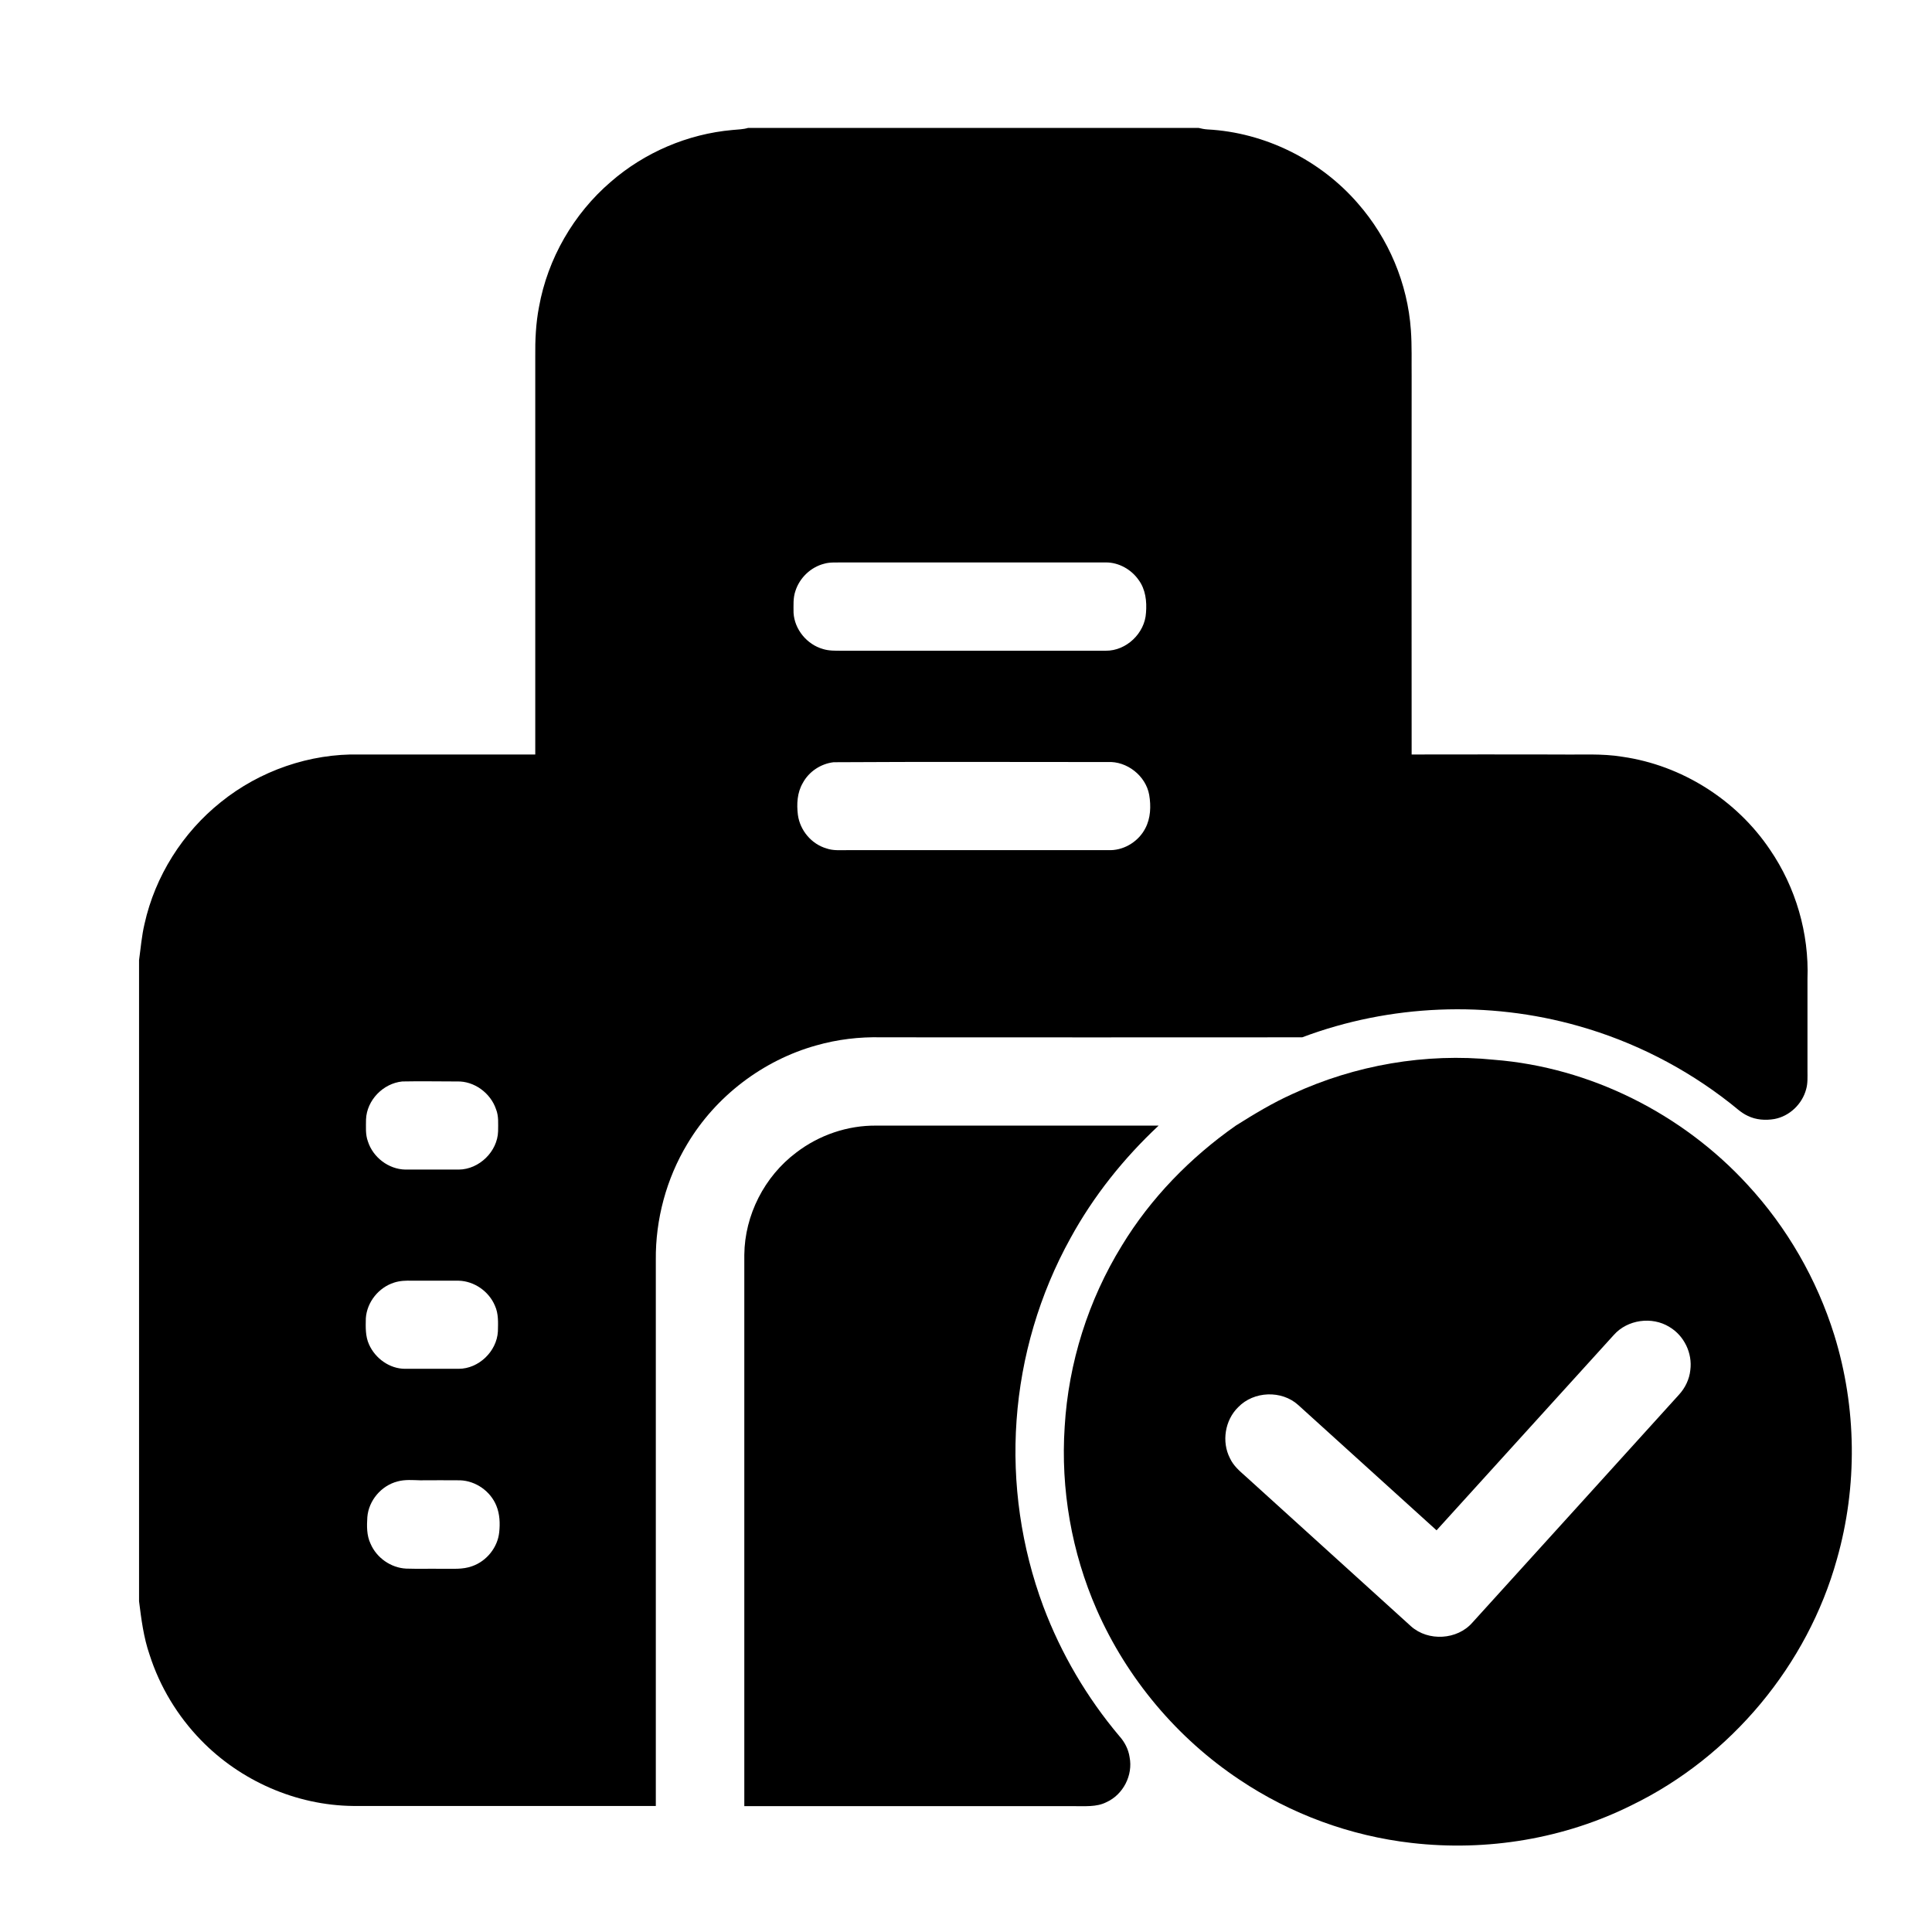 <?xml version="1.0" standalone="no"?><!DOCTYPE svg PUBLIC "-//W3C//DTD SVG 1.1//EN" "http://www.w3.org/Graphics/SVG/1.1/DTD/svg11.dtd"><svg t="1591605201885" class="icon" viewBox="0 0 1024 1024" version="1.1" xmlns="http://www.w3.org/2000/svg" p-id="17402" xmlns:xlink="http://www.w3.org/1999/xlink" width="16" height="16"><defs><style type="text/css"></style></defs><path d="M396.5 67.8h238.8c1.6 0.4 3.1 0.7 4.7 0.8 30.4 1.6 59.8 16.2 79.7 39.2 16.3 18.6 26.4 42.5 28.1 67.2 0.6 8.3 0.3 16.6 0.4 24.8 0 66.7-0.1 133.4 0 200.1 26.3-0.1 52.6 0 78.9 0 10.9 0.2 22-0.6 32.8 1.2 31.5 4.5 60.5 22.9 78.2 49.2 13.7 20 20.8 44.4 19.9 68.6v48.7c0 3.2 0.2 6.6-0.7 9.7-2.1 7.9-8.8 14.3-16.8 15.8-4.7 0.8-9.8 0.5-14.2-1.7-3.5-1.6-6.3-4.4-9.3-6.7-23.8-18.7-51.3-32.7-80.4-40.9-47.8-13.6-99.9-11.5-146.4 6-74.3 0.1-148.7 0-223 0-11.7-0.3-23.4 1.1-34.6 4.3-28.3 7.9-53.3 27-68.3 52.2-11.1 18.4-16.9 40-16.7 61.4v289.5H187.2c-30.2-0.3-59.8-13.3-80.8-35-12.3-12.7-21.7-28.2-27.1-45.1-3.2-9.2-4.4-18.9-5.6-28.4V508.9c0.9-6.4 1.4-12.9 2.9-19.2 5.6-25.3 20.2-48.4 40.5-64.6 20.6-16.6 47.1-25.8 73.5-25.2h93.1V189.2c-0.1-8.9 0.3-17.9 2-26.6 4.6-25.5 18.3-49.3 38-66.2 17.9-15.6 40.8-25.4 64.5-27.5 2.9-0.3 5.7-0.3 8.3-1.1m40.3 231c-7.1 1.8-13 7.5-15.2 14.4-1.3 3.7-1 7.7-1 11.6 0.5 8.8 7.1 16.8 15.6 19.2 3.2 1 6.6 0.9 9.9 0.9h140c10.9 0.1 20.7-9.3 21.3-20.1 0.5-6-0.2-12.4-3.9-17.4-3.9-5.6-10.5-9.3-17.3-9.3h-140c-3.2 0.1-6.4-0.2-9.4 0.7m5 105.2c-6.8 0.8-13.1 5-16.3 11-3 5.1-3.3 11.2-2.6 16.9 1.1 8.2 7.2 15.5 15.2 17.8 3.4 1.2 7.1 0.9 10.7 0.9h140c7.6-0.2 14.8-4.9 18.2-11.5 2.9-5.4 3.1-11.9 2.1-17.8-1.8-10.1-11.8-18-22.1-17.4-48.4 0-96.8-0.2-145.2 0.1M213.2 573.2c-10.1 1-18.8 9.9-19.2 20.1 0 3.9-0.4 7.9 1 11.7 2.7 8.4 10.9 14.7 19.8 14.9h28.4c10.8-0.1 20.5-9.6 20.8-20.3 0-3.9 0.4-8-1.1-11.7-2.9-8.6-11.6-15-20.7-14.7-9.7 0-19.4-0.2-29 0m-4.3 106.6c-8.2 2.6-14.4 10.3-15 18.9-0.1 4.7-0.3 9.5 1.7 13.9 3.3 7.4 10.9 12.9 19.1 12.9h28.4c10.6 0 20.2-9.2 20.8-19.8 0.1-4.6 0.4-9.4-1.6-13.7-3.2-7.6-11-13-19.2-13.2h-24.7c-3.2-0.1-6.4 0-9.5 1m1.8 105.4c-8.6 2.2-15.3 10.1-16 18.9-0.3 4.7-0.4 9.7 1.7 14.1 3.2 7.5 10.8 12.8 18.9 13.2 6.3 0.2 12.7 0 19 0.1 5.4-0.1 10.9 0.5 16-1.4 7.7-2.7 13.5-10 14.3-18 0.5-4.7 0.3-9.6-1.5-14-3.1-7.7-10.9-13.2-19.2-13.5-7.1-0.1-14.1 0-21.2 0-3.9-0.1-8-0.5-12 0.6z" p-id="17403"></path><path d="M685.1 579.8c33.1-15.3 70.5-21.8 106.8-18.1 51 4 99.8 28.6 134.3 66.2 21 22.7 36.8 50.2 46 79.7 11.9 38.4 12.4 80.2 1.4 118.8-15.6 56.1-56.1 104.7-108.4 130.2-35.9 18-77.1 24.8-117 20.2-32.5-3.7-64.1-15.3-91.2-33.5-33.1-22-59.7-53.7-75.7-90.1-13.3-30.3-19.2-63.9-17-97 2-33.8 12.5-67.1 30.3-96 15.3-25.2 36.3-46.7 60.4-63.6 9.7-6.1 19.6-12.1 30.1-16.8m170.3 127.7c-31.4 34.5-62.6 69.1-94 103.6-24.5-22.1-48.8-44.3-73.3-66.4-8.8-8-23.6-7.4-31.8 1.1-7.1 6.9-8.9 18.4-4.4 27.1 1.8 3.9 5 6.7 8.2 9.5 29.3 26.5 58.5 53.1 87.8 79.6 9.1 8.1 24.5 7.2 32.5-2 36.5-40.2 73-80.5 109.5-120.8 3.3-3.6 5.5-8.2 6-13 1.2-9-3.3-18.3-11.1-22.9-9.2-5.7-22.2-3.9-29.4 4.2z" p-id="17404"></path><path d="M422 610.9c12.1-9.3 27.3-14.5 42.6-14.3h149.5c-18.5 17.3-34.5 37.3-46.7 59.6-16.4 29.6-26.2 62.8-28.6 96.6-2.4 33.4 2.5 67.3 14.2 98.7 9.4 25 23.1 48.3 40.3 68.7 2.8 3.1 4.8 7 5.4 11.1 1.9 9.6-3.4 19.9-12.3 23.9-5.3 2.7-11.5 2-17.2 2.1H394.5V665.1c0.2-21.1 10.7-41.6 27.5-54.2z" p-id="17405"></path></svg>